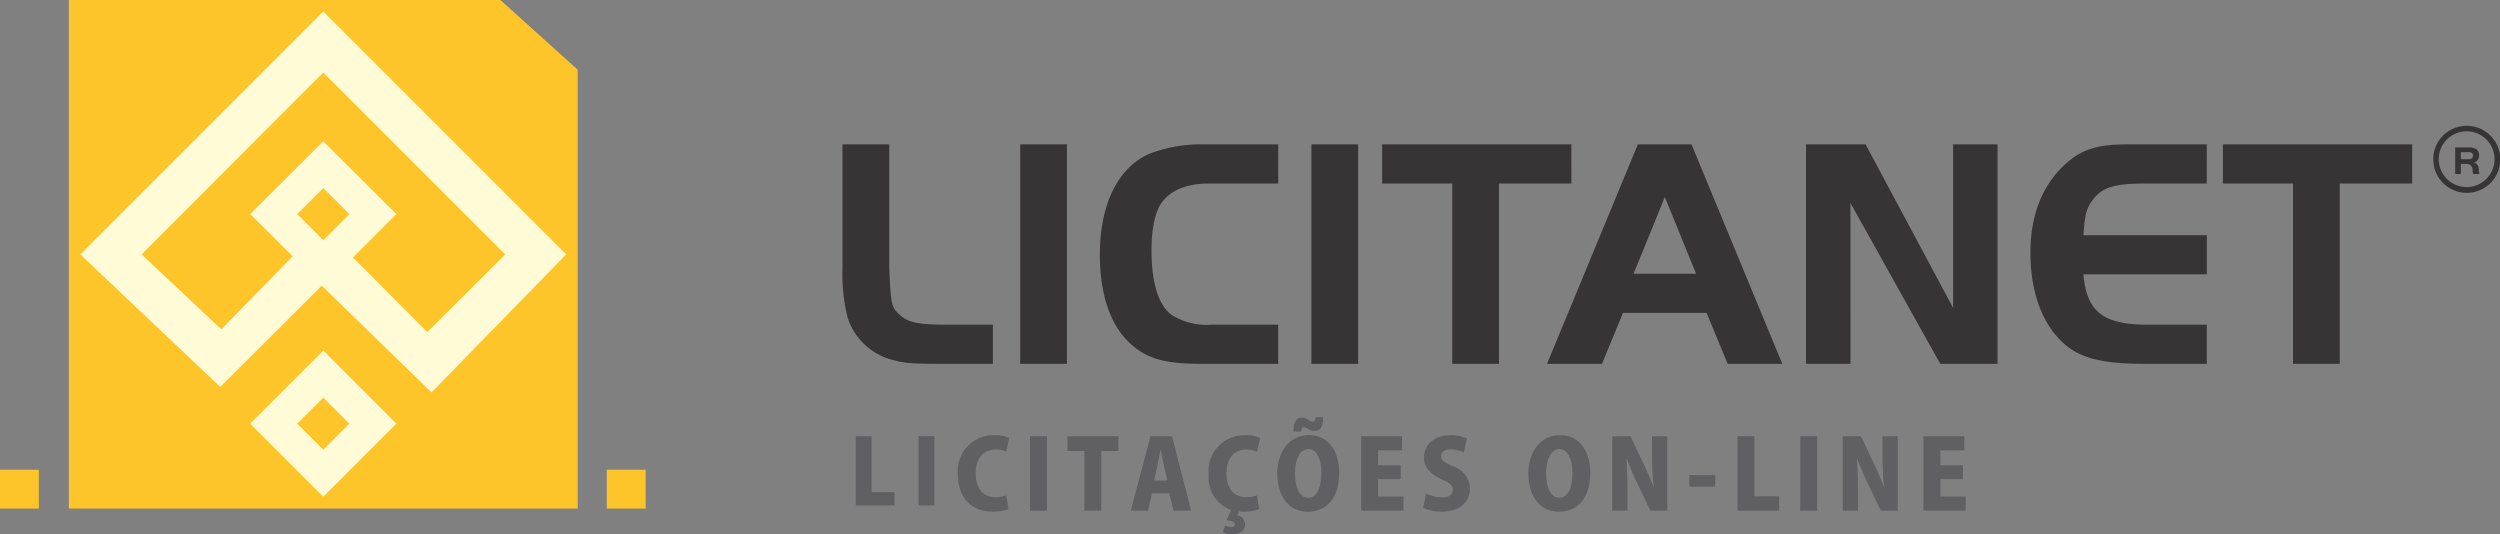 <svg xmlns="http://www.w3.org/2000/svg" width="251" height="53.642" viewBox="0 0 251 53.642"><rect x="0" y="0" width="251" height="53.642" fill="#808080" stroke="none"/><g transform="translate(-3788 10080)"><g transform="translate(3794.911 -10080)"><path d="M278.089,7V51.059H227V0h43.325Z" transform="translate(-227)" fill="#fec52b" fill-rule="evenodd"/><path d="M296.725,79.377l-7.338,7.338-7.338-7.338,7.338-7.338Zm0-21.038-4.354,4.354,7.459,7.49,7.825-7.794L289.388,44.12,271.15,62.388l8.007,7.52,7.155-7.338-4.263-4.232,7.338-7.307Zm-7.49,7.185L279.1,75.632h-.122L265,62.388,289.388,38l24.388,24.388L300.257,76.241Zm2.771-7.185-2.618,2.618-2.618-2.618,2.618-2.618Zm0,21.038L289.388,82l-2.618-2.618,2.618-2.618Z" transform="translate(-263.843 -36.843)" fill="#fffbd6" fill-rule="evenodd"/></g><path d="M66.194-723.8v12.357a18.349,18.349,0,0,0,.529,5.088,6.441,6.441,0,0,0,4.625,4.229c1.123.3,1.85.363,4.956.363h4.989v-3.932H76.8c-2.973,0-3.965-.2-4.824-.958s-.925-.958-1.09-4.791V-723.8Zm17.841,22.037h4.692V-723.8H84.035Zm25.9-3.932H103.2a6.483,6.483,0,0,1-3.965-.991c-1.322-.958-2.015-3.238-2.015-6.476,0-2.28.4-4.031,1.123-4.923.958-1.189,2.511-1.784,4.692-1.784h6.905V-723.8h-7.467a14.447,14.447,0,0,0-5.584.991c-3.106,1.454-4.857,5.121-4.857,10.077,0,3.932,1.024,6.971,2.907,8.788,1.718,1.652,3.535,2.181,7.335,2.181h7.665Zm3.337,3.932h4.692V-723.8h-4.692Zm14.141-18.105v18.105h4.692v-18.105h7.269V-723.8h-19v3.932Zm9.515,18.105h5.518l2.114-5.121h8.392l2.115,5.121h5.484L151.435-723.8h-5.385Zm11.828-16.751,3.139,7.7H145.62Zm18.634.595,9.02,16.156h5.749V-723.8H177.7v16.42l-8.788-16.42h-5.98v22.037h4.46Zm35.781-5.881h-7.929c-2.974,0-4.493.463-6.046,1.784-2.445,2.081-3.733,5.187-3.733,9.086,0,3.667,1.024,6.74,2.907,8.689,1.751,1.85,4,2.478,8.689,2.478h6.112v-3.932h-5.914c-4.493,0-6.145-1.289-6.476-5.055h12.39v-3.932h-12.39c.165-2.181.3-2.676.958-3.568.958-1.255,2.148-1.619,5.319-1.619h6.112Zm8.656,3.932v18.105h4.692v-18.105h7.269V-723.8h-19v3.932Z" transform="translate(3806.392 -9341.706)" fill="#373435"/><path d="M4.527-1.341h-2.3V-6.957H.639V0H4.527Z" transform="translate(3873.28 -10029.253)" fill="#606062"/><path d="M.639,0H2.223V-6.957H.639Z" transform="translate(3879.583 -10029.253)" fill="#606062"/><path d="M15.66-242.752a3.479,3.479,0,0,1-1.084.174c-1.209,0-1.983-.813-1.983-2.37,0-1.683.9-2.419,1.974-2.419a2.56,2.56,0,0,1,1.084.223l.31-1.383a3.432,3.432,0,0,0-1.49-.271,3.581,3.581,0,0,0-3.667,3.947c0,2.07,1.122,3.725,3.492,3.725a4.328,4.328,0,0,0,1.577-.252Z" transform="translate(3873.371 -9787.505)" fill="#606062"/><path d="M22.56-238.143h1.7v-7.478h-1.7Z" transform="translate(3868.853 -9790.586)" fill="#606062"/><path d="M10.192-245.621H5.084v1.49H6.777v5.988h1.7v-5.988h1.712Z" transform="translate(3890.09 -9790.586)" fill="#606062"/><path d="M8.262-245.621H6.1l-1.974,7.478H5.853l.406-1.741H7.981l.435,1.741h1.761Zm-1.8,4.45.339-1.5c.087-.426.213-1.113.31-1.567H7.13c.1.455.223,1.122.319,1.567l.329,1.5Z" transform="translate(3897.408 -9790.586)" fill="#606062"/><path d="M13.038-241.281l-.445,1.016c.58.058.832.2.832.416,0,.193-.174.261-.368.261a1.5,1.5,0,0,1-.609-.155l-.223.677a1.87,1.87,0,0,0,.919.213c.648,0,1.316-.252,1.316-1.016a.922.922,0,0,0-.784-.88l.193-.406a3.184,3.184,0,0,0,.435.029,4.308,4.308,0,0,0,1.567-.252l-.213-1.374a3.479,3.479,0,0,1-1.084.174c-1.2,0-1.983-.813-1.983-2.37,0-1.683.9-2.419,1.974-2.419a2.645,2.645,0,0,1,1.093.223l.31-1.383a3.5,3.5,0,0,0-1.49-.271h-.01a3.581,3.581,0,0,0-3.667,3.947,3.406,3.406,0,0,0,2.332,3.57Z" transform="translate(3898.55 -9787.505)" fill="#606062"/><path d="M13.967-306.418c-2,0-3.164,1.751-3.164,3.86,0,2.051,1.006,3.831,3.067,3.831,1.886,0,3.154-1.345,3.154-3.947C17.024-304.493,16.153-306.418,13.967-306.418Zm-.039,1.4c.871,0,1.306,1.093,1.306,2.4,0,1.461-.455,2.486-1.316,2.486s-1.335-1.025-1.325-2.457C12.593-303.874,13.019-305.015,13.928-305.015Zm.716-3.2c-.039.348-.106.455-.281.455a1.2,1.2,0,0,1-.455-.2,1.111,1.111,0,0,0-.658-.213c-.5,0-.842.464-.813,1.4H13.2c.019-.3.126-.445.252-.445a.975.975,0,0,1,.426.184,1.163,1.163,0,0,0,.668.2c.561,0,.88-.368.851-1.383Z" transform="translate(3905.431 -9729.895)" fill="#606062"/><path d="M26.807-239.565H24.263v-1.741h2.273V-242.7H24.263v-1.5h2.4v-1.422h-4.1v7.478h4.247Z" transform="translate(3902.1 -9790.586)" fill="#606062"/><path d="M16.476-248.469a3.762,3.762,0,0,0-1.625-.329c-1.732,0-2.7,1-2.7,2.264,0,.89.609,1.625,1.79,2.167.774.348,1.113.6,1.113,1.055s-.348.755-1.064.755a3.831,3.831,0,0,1-1.625-.387l-.29,1.432a4.322,4.322,0,0,0,1.848.387c1.809,0,2.844-.967,2.844-2.332a2.353,2.353,0,0,0-1.683-2.2c-.909-.416-1.219-.619-1.219-1.035,0-.368.319-.687.977-.687a2.9,2.9,0,0,1,1.316.31Z" transform="translate(3918.813 -9787.505)" fill="#606062"/><path d="M13.977-249.116c-2.012,0-3.173,1.751-3.173,3.86,0,2.051,1.006,3.831,3.067,3.831,1.886,0,3.154-1.345,3.154-3.947C17.024-247.191,16.153-249.116,13.977-249.116Zm-.048,1.4c.871,0,1.306,1.093,1.306,2.4,0,1.461-.445,2.486-1.306,2.486s-1.345-1.025-1.335-2.457C12.593-246.572,13.019-247.713,13.928-247.713Z" transform="translate(3930.64 -9787.197)" fill="#606062"/><path d="M28.084-245.621H26.556v1.78c0,1.238.058,2.409.145,3.28h-.019a25.516,25.516,0,0,0-1.025-2.38l-1.277-2.68H22.56v7.478h1.529v-1.838c0-1.335-.039-2.477-.087-3.347h.039a25.494,25.494,0,0,0,1.045,2.467l1.306,2.718h1.693Z" transform="translate(3927.31 -9790.586)" fill="#606062"/><path d="M10.8-116.089h2.6v-1.161H10.8Z" transform="translate(3946.807 -9915.049)" fill="#606062"/><path d="M26.74-239.584H24.263v-6.037h-1.7v7.478H26.74Z" transform="translate(3939.884 -9790.586)" fill="#606062"/><path d="M22.56-238.143h1.7v-7.478h-1.7Z" transform="translate(3946.187 -9790.586)" fill="#606062"/><path d="M28.084-245.621H26.556v1.78c0,1.238.058,2.409.145,3.28h-.019a25.516,25.516,0,0,0-1.025-2.38l-1.277-2.68H22.56v7.478h1.529v-1.838c0-1.335-.039-2.477-.087-3.347h.039a25.494,25.494,0,0,0,1.045,2.467l1.306,2.718h1.693Z" transform="translate(3950.449 -9790.586)" fill="#606062"/><path d="M26.807-239.565H24.263v-1.741h2.273V-242.7H24.263v-1.5h2.4v-1.422h-4.1v7.478h4.247Z" transform="translate(3958.548 -9790.586)" fill="#606062"/><g transform="translate(4032.302 -10067.365)"><path d="M.84-1.012H1.3c.5,0,.672.148.724.632,0,.052.016.164.024.236A.621.621,0,0,0,2.076,0h.636a1.341,1.341,0,0,1-.064-.4c-.02-.416-.172-.656-.484-.74a.731.731,0,0,0,.508-.78.7.7,0,0,0-.3-.588,1.389,1.389,0,0,0-.8-.156H.272V0H.84Zm0-.476v-.7h.8a.873.873,0,0,1,.212.02.307.307,0,0,1,.2.316c0,.26-.116.368-.408.368Z" transform="translate(1.926 4.833)" fill="#373435"/><path d="M8027.349,415a3.364,3.364,0,1,1-3.349,3.349A3.339,3.339,0,0,1,8027.349,415Zm0,.548a2.8,2.8,0,1,1-2.8,2.8A2.794,2.794,0,0,1,8027.349,415.548Z" transform="translate(-8024 -415)" fill="#373435" fill-rule="evenodd"/></g><rect width="3.897" height="3.897" transform="translate(3848.923 -10032.839)" fill="#fec52b"/><rect width="3.897" height="3.897" transform="translate(3788 -10032.839)" fill="#fec52b"/></g></svg>